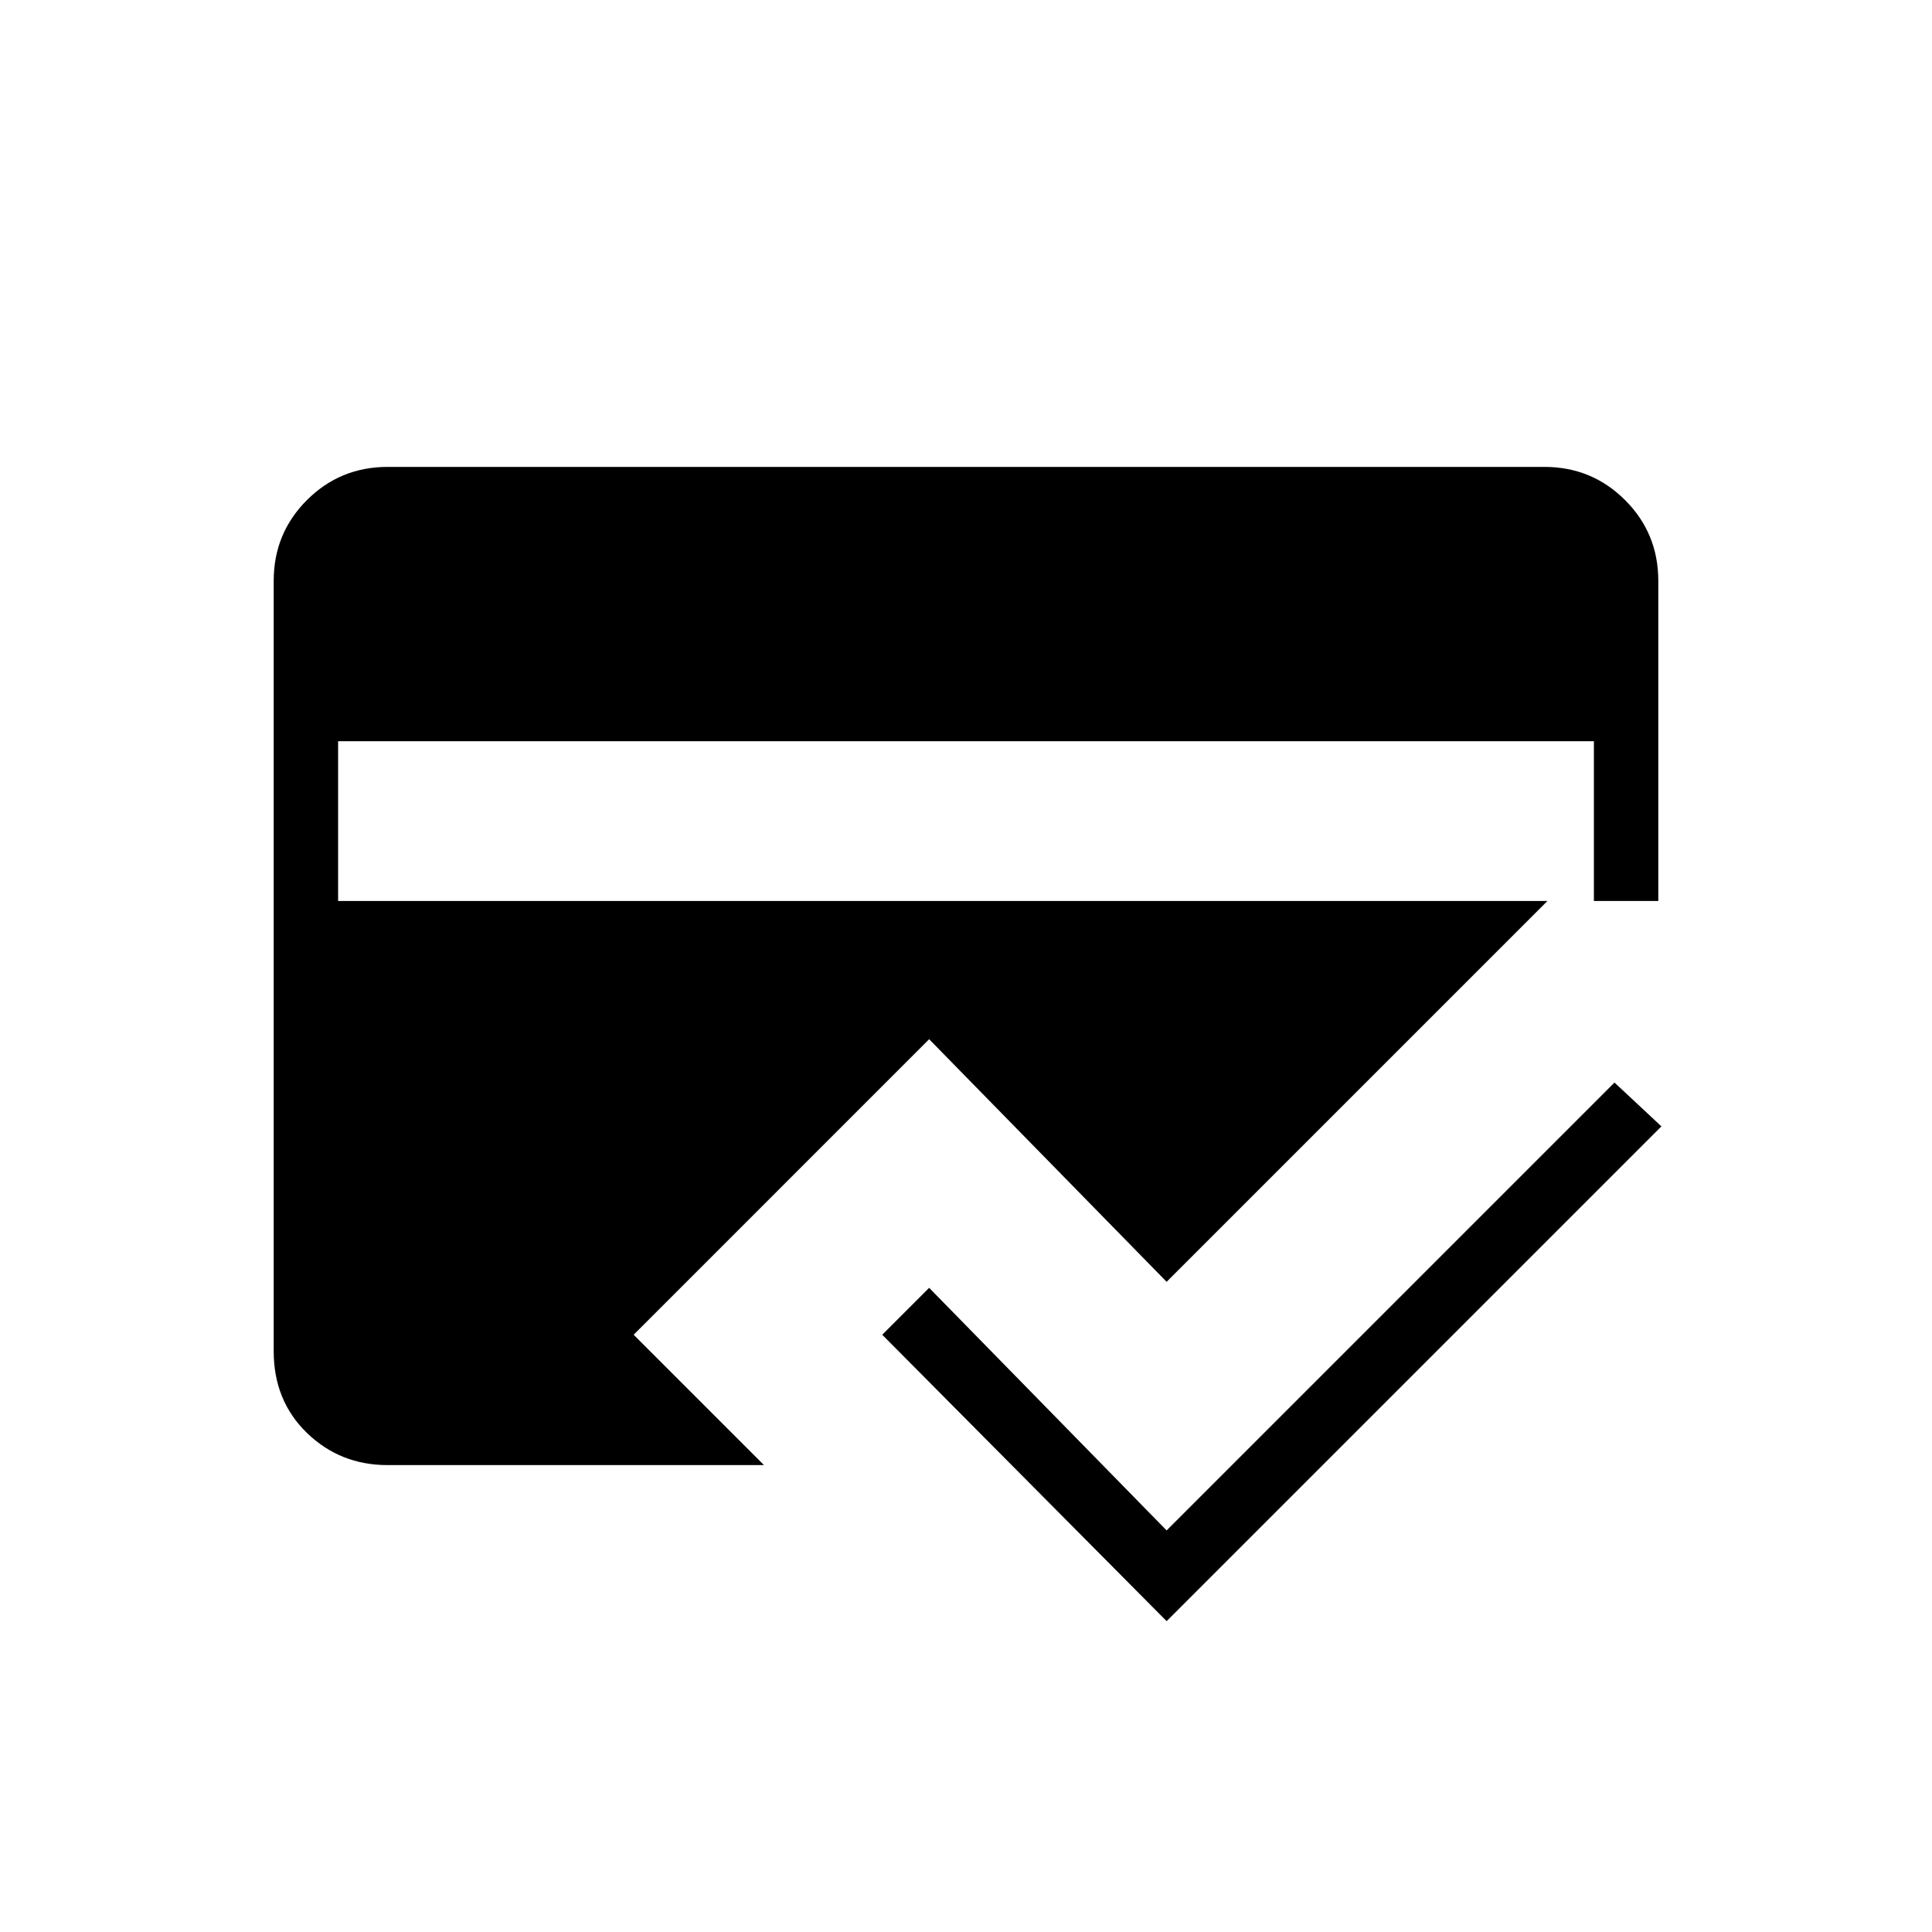 <svg xmlns="http://www.w3.org/2000/svg" height="20" viewBox="0 -960 960 960" width="20"><path d="M379.62-232h-187q-23.62 0-40.12-16-16.5-16-16.5-40.62v-382.76q0-23.62 16.5-40.12Q169-728 192.62-728h574.76q23.62 0 40.12 16.5Q824-695 824-671.38v159.07h-55.08L579.69-323.08l-118-120.54-146.84 146.85L379.62-232Zm200.07 77.54L438.38-296.77l23.31-23.31 118 120.54 222.54-222.54 23.31 21.77-245.85 245.85ZM168-591.69v79.38h624v-79.38H168Z"/></svg>